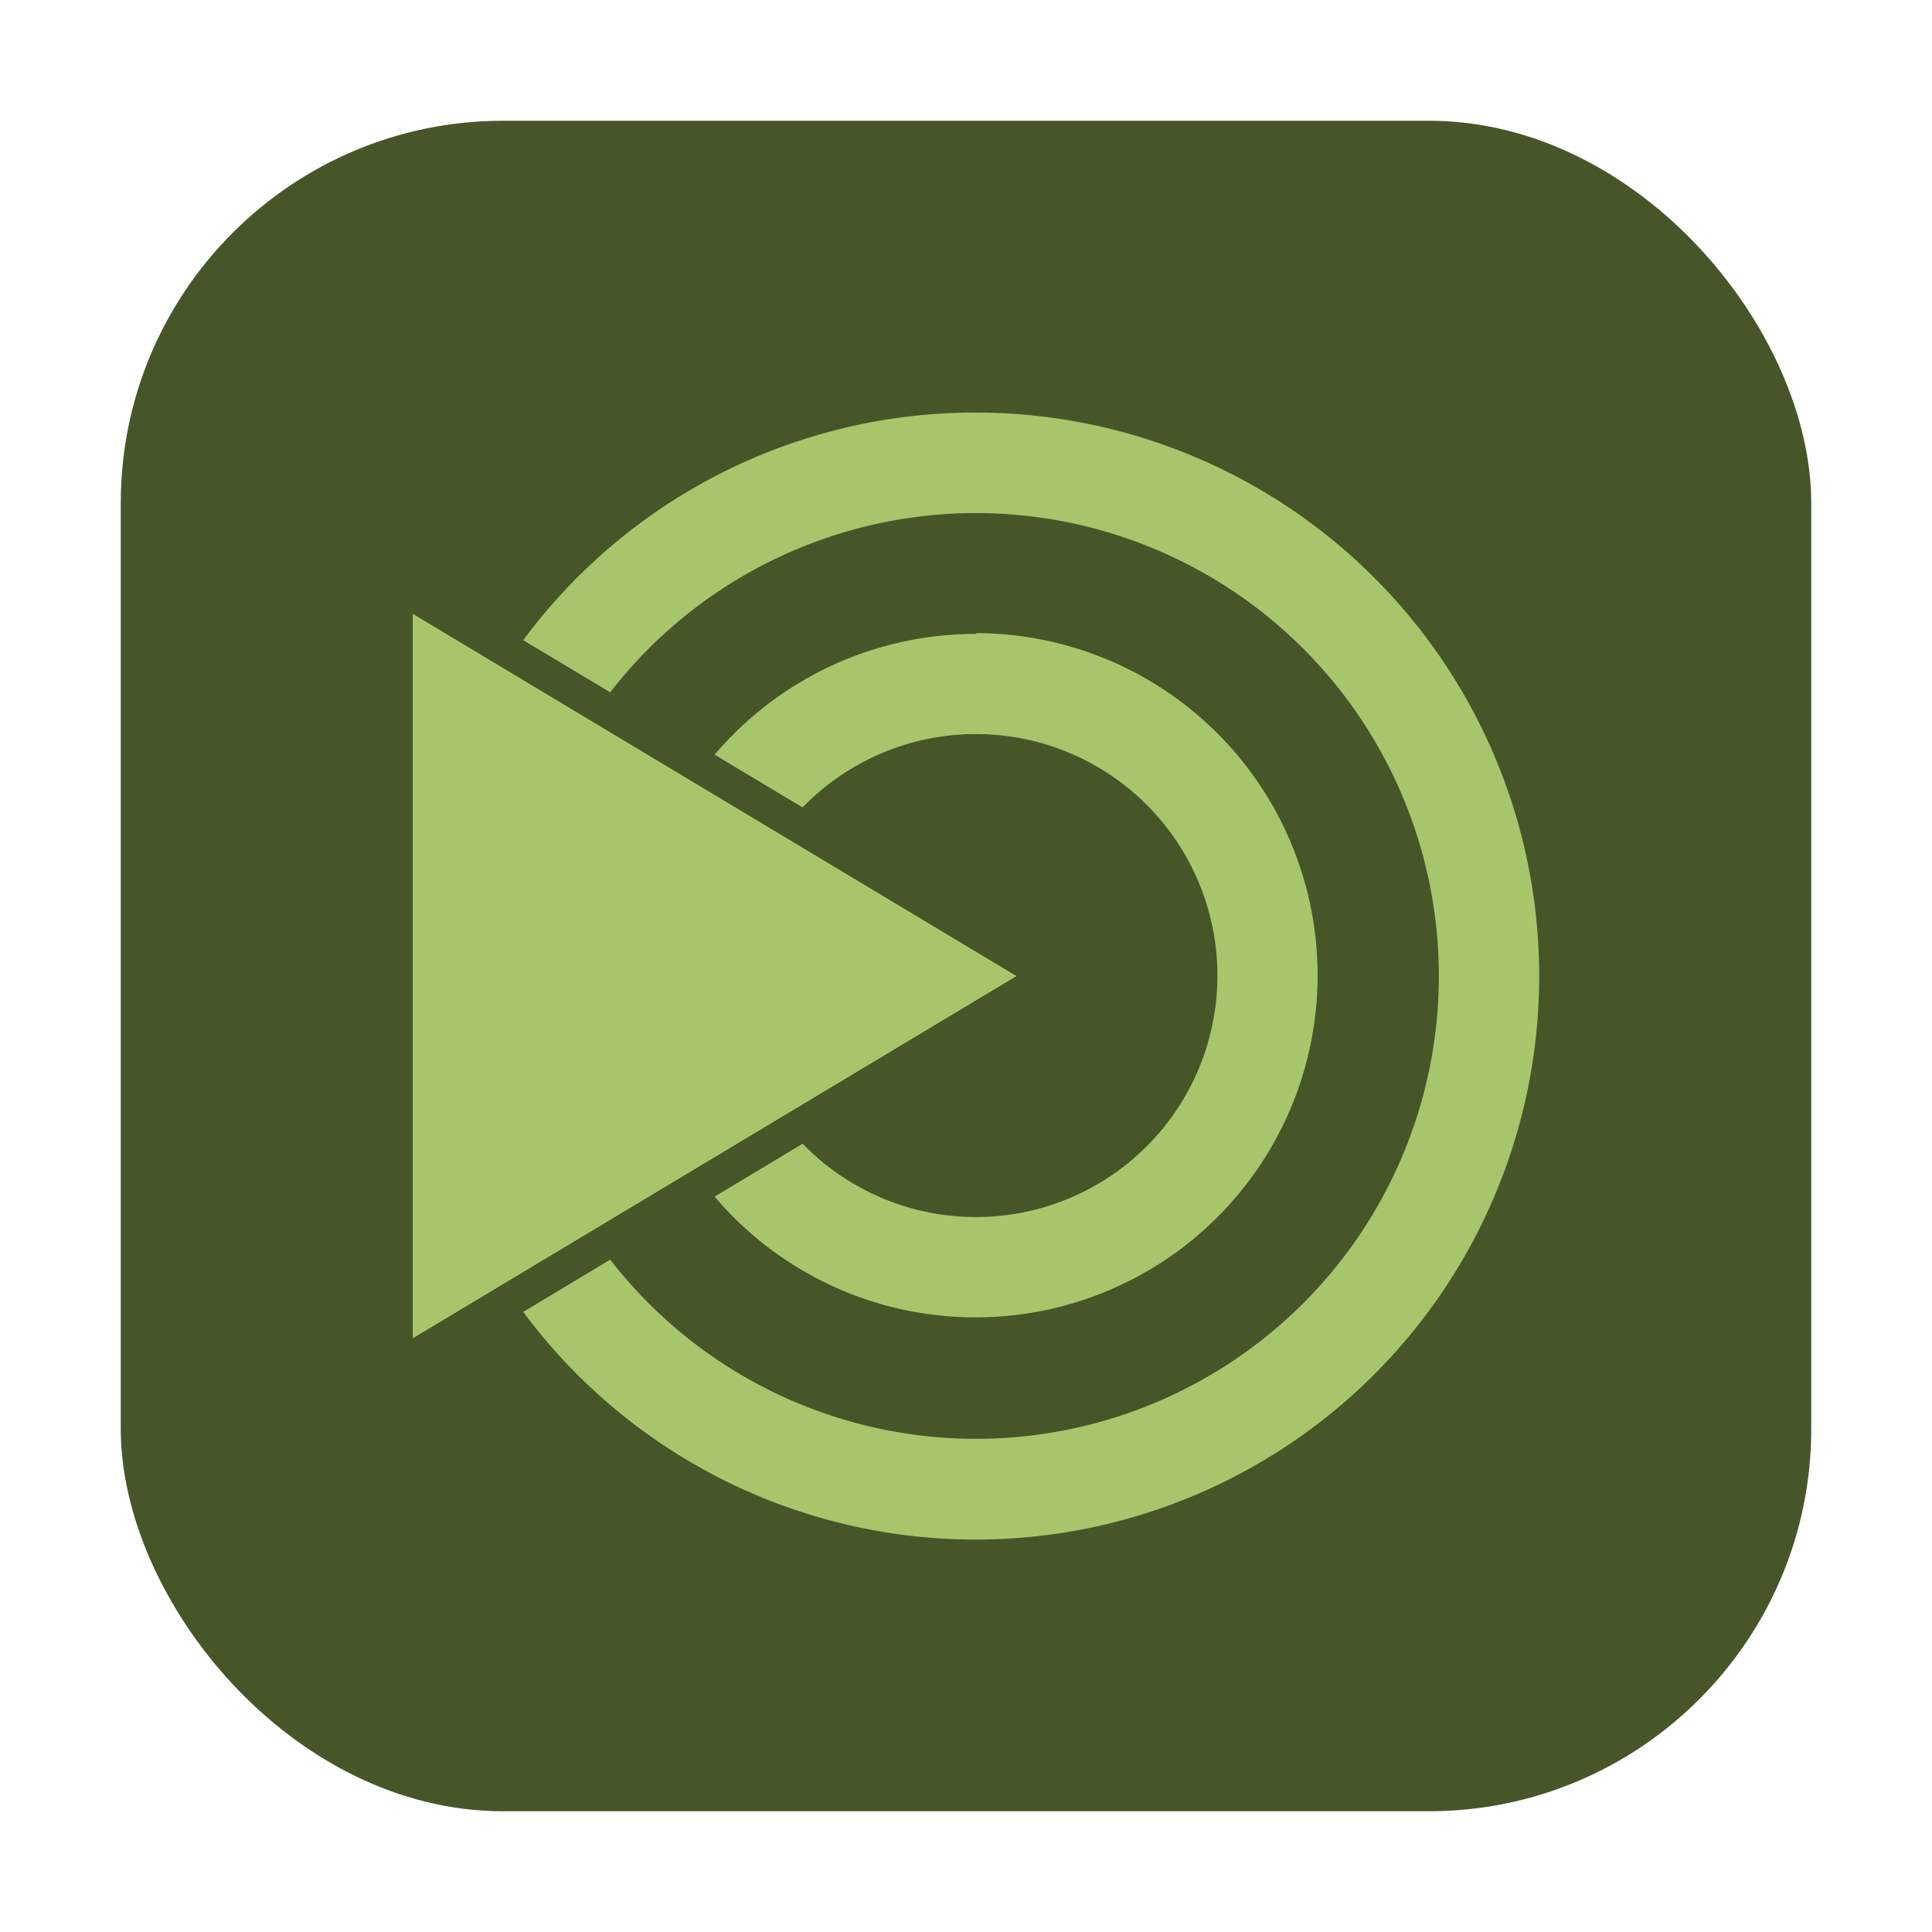 <svg id="图层_27" data-name="图层 27" xmlns="http://www.w3.org/2000/svg" viewBox="0 0 96 96"><defs><style>.cls-1{fill:#475629;}.cls-2{fill:#a7c66b;}</style></defs><title>96</title><g id="mate-about"><g id="_96" data-name="96"><rect id="_96-2" data-name="96" class="cls-1" x="6" y="6" width="84" height="84" rx="19"/><g id="_96-3" data-name="96"><polygon class="cls-2" points="20.51 30.5 50.51 48.5 20.51 66.5 20.51 30.5"/><path class="cls-2" d="M48.51,20.5A27.93,27.93,0,0,0,26,31.81l4.32,2.59a23,23,0,1,1,0,28.19L26,65.19A28,28,0,1,0,48.51,20.5Z"/><path class="cls-2" d="M48.51,31.5a17,17,0,0,0-13,6l4.37,2.62a12,12,0,1,1,0,16.71l-4.37,2.63a17,17,0,1,0,13-28Z"/></g></g></g></svg>